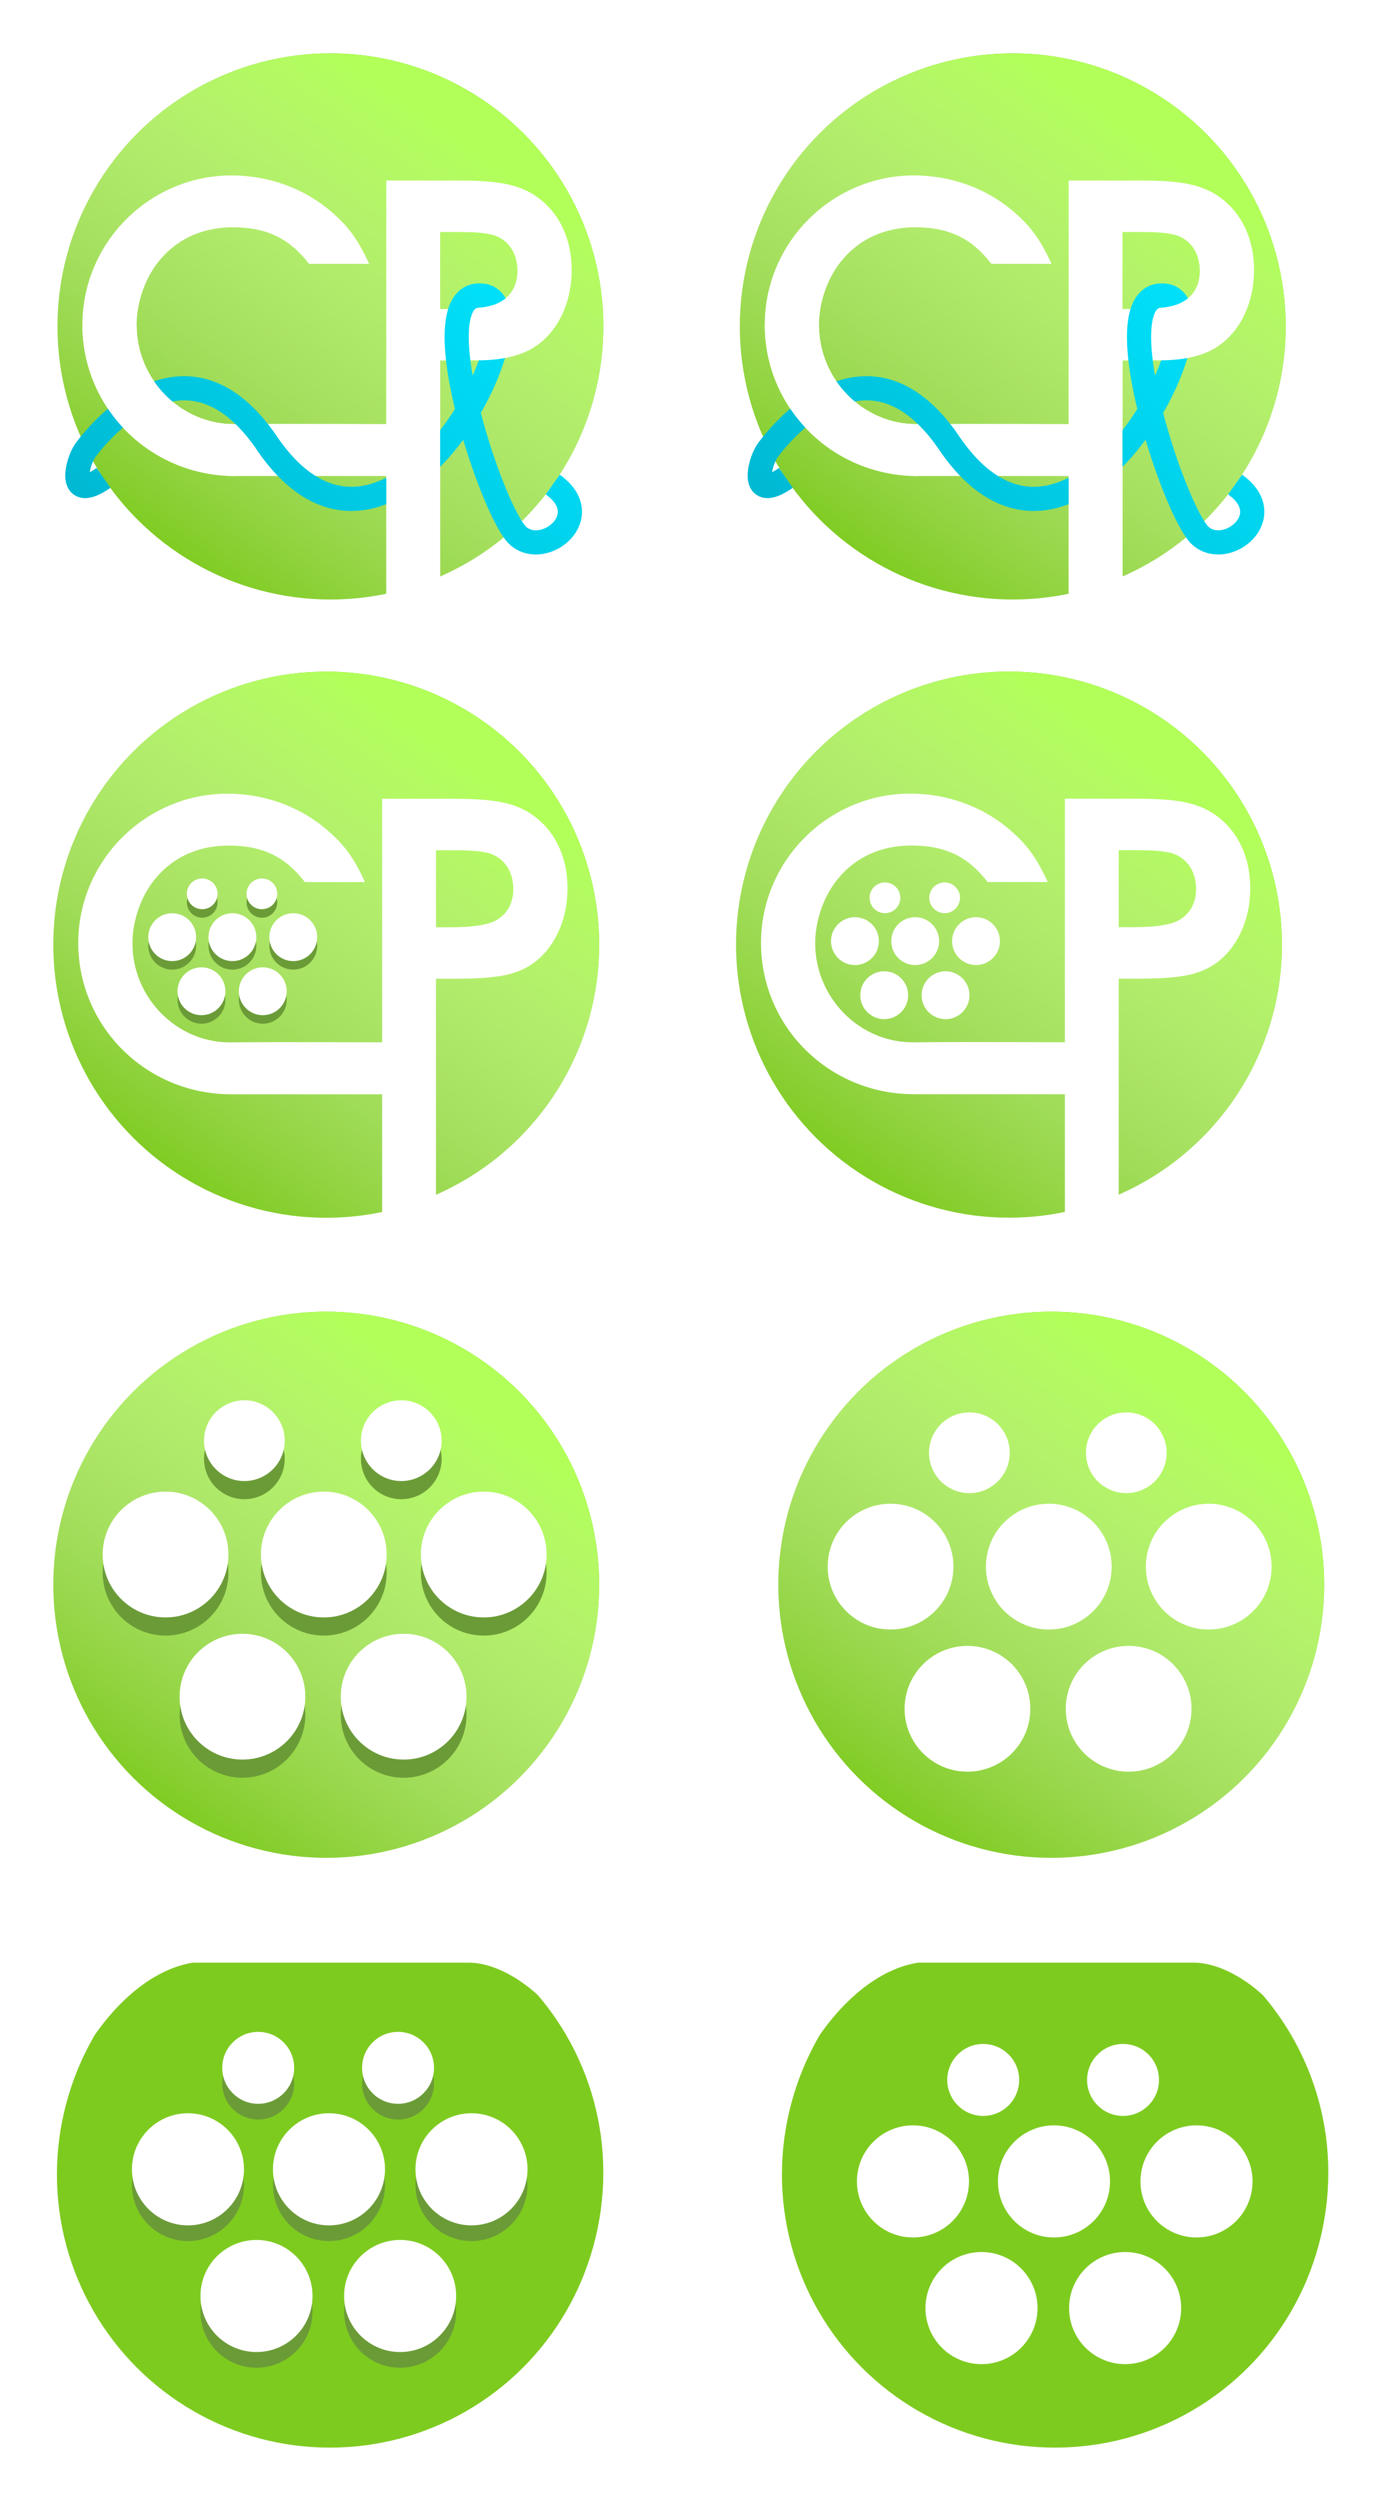 <?xml version="1.0" encoding="UTF-8" standalone="no"?>
<!-- Created with Inkscape (http://www.inkscape.org/) -->

<svg
   xmlns:dc="http://purl.org/dc/elements/1.1/"
   xmlns:cc="http://creativecommons.org/ns#"
   xmlns:rdf="http://www.w3.org/1999/02/22-rdf-syntax-ns#"
   xmlns:svg="http://www.w3.org/2000/svg"
   xmlns="http://www.w3.org/2000/svg"
   xmlns:xlink="http://www.w3.org/1999/xlink"
   xmlns:sodipodi="http://sodipodi.sourceforge.net/DTD/sodipodi-0.dtd"
   xmlns:inkscape="http://www.inkscape.org/namespaces/inkscape"
   width="648.106"
   height="1171.755"
   viewBox="0 0 171.478 310.027"
   version="1.1"
   id="svg8"
   sodipodi:docname="tblogos.svg"
   inkscape:version="0.92.1 r15371"
   inkscape:export-filename="/home/adam/th.png"
   inkscape:export-xdpi="72"
   inkscape:export-ydpi="72">
  <defs
     id="defs2">
    <linearGradient
       inkscape:collect="always"
       id="linearGradient4527">
      <stop
         style="stop-color:#00e5ff;stop-opacity:1;"
         offset="0"
         id="stop4523" />
      <stop
         style="stop-color:#00b2cc;stop-opacity:1"
         offset="1"
         id="stop4525" />
    </linearGradient>
    <linearGradient
       inkscape:collect="always"
       id="linearGradient4505">
      <stop
         style="stop-color:#b2ff59;stop-opacity:1"
         offset="0"
         id="stop4501" />
      <stop
         style="stop-color:#ffffff;stop-opacity:0"
         offset="1"
         id="stop4503" />
    </linearGradient>
    <linearGradient
       inkscape:collect="always"
       xlink:href="#linearGradient4505"
       id="linearGradient4507"
       x1="42.827"
       y1="238.67"
       x2="24.151"
       y2="290.673"
       gradientUnits="userSpaceOnUse"
       gradientTransform="matrix(1.149,0,0,1.149,143.686,-77.526)" />
    <linearGradient
       inkscape:collect="always"
       xlink:href="#linearGradient4527"
       id="linearGradient4529"
       x1="55.5"
       y1="249.42"
       x2="8.512"
       y2="302.337"
       gradientUnits="userSpaceOnUse" />
    <filter
       style="color-interpolation-filters:sRGB"
       inkscape:label="Drop Shadow"
       id="filter5158">
      <feFlood
         flood-opacity="0.498"
         flood-color="rgb(0,0,255)"
         result="flood"
         id="feFlood5148" />
      <feComposite
         in="flood"
         in2="SourceGraphic"
         operator="out"
         result="composite1"
         id="feComposite5150" />
      <feGaussianBlur
         in="composite1"
         stdDeviation="0.4"
         result="blur"
         id="feGaussianBlur5152" />
      <feOffset
         dx="0"
         dy="1.38778e-16"
         result="offset"
         id="feOffset5154" />
      <feComposite
         in="offset"
         in2="SourceGraphic"
         operator="atop"
         result="composite2"
         id="feComposite5156" />
    </filter>
    <linearGradient
       inkscape:collect="always"
       xlink:href="#linearGradient4505"
       id="linearGradient4507-2"
       x1="42.827"
       y1="238.67"
       x2="24.151"
       y2="290.673"
       gradientUnits="userSpaceOnUse"
       gradientTransform="matrix(1.149,2.3583085e-8,-2.3583085e-8,1.149,81.249,18.581)" />
    <filter
       style="color-interpolation-filters:sRGB"
       inkscape:label="Drop Shadow"
       id="filter5158-5">
      <feFlood
         flood-opacity="0.498"
         flood-color="rgb(0,0,255)"
         result="flood"
         id="feFlood5148-0" />
      <feComposite
         in="flood"
         in2="SourceGraphic"
         operator="out"
         result="composite1"
         id="feComposite5150-4" />
      <feGaussianBlur
         in="composite1"
         stdDeviation="0.4"
         result="blur"
         id="feGaussianBlur5152-8" />
      <feOffset
         dx="0"
         dy="1.38778e-16"
         result="offset"
         id="feOffset5154-7" />
      <feComposite
         in="offset"
         in2="SourceGraphic"
         operator="atop"
         result="composite2"
         id="feComposite5156-1" />
    </filter>
    <linearGradient
       inkscape:collect="always"
       xlink:href="#linearGradient4505"
       id="linearGradient5386"
       gradientUnits="userSpaceOnUse"
       gradientTransform="matrix(1.149,2.3583085e-8,-2.3583085e-8,1.149,163.076,-3.354)"
       x1="42.827"
       y1="238.67"
       x2="24.151"
       y2="290.673" />
    <filter
       style="color-interpolation-filters:sRGB"
       inkscape:label="Drop Shadow"
       id="filter6439">
      <feFlood
         flood-opacity="0.294"
         flood-color="rgb(0,0,0)"
         result="flood"
         id="feFlood6429" />
      <feComposite
         in="flood"
         in2="SourceGraphic"
         operator="in"
         result="composite1"
         id="feComposite6431" />
      <feGaussianBlur
         in="composite1"
         stdDeviation="0.4"
         result="blur"
         id="feGaussianBlur6433" />
      <feOffset
         dx="0"
         dy="0.5"
         result="offset"
         id="feOffset6435" />
      <feComposite
         in="SourceGraphic"
         in2="offset"
         operator="over"
         result="composite2"
         id="feComposite6437" />
    </filter>
    <linearGradient
       inkscape:collect="always"
       xlink:href="#linearGradient4505"
       id="linearGradient6483"
       gradientUnits="userSpaceOnUse"
       gradientTransform="matrix(1.149,2.3583085e-8,-2.3583085e-8,1.149,101.793,95.251)"
       x1="42.827"
       y1="238.67"
       x2="24.151"
       y2="290.673" />
    <clipPath
       clipPathUnits="userSpaceOnUse"
       id="clipPath6502">
      <path
         style="fill:none;stroke:#000000;stroke-width:0.265px;stroke-linecap:butt;stroke-linejoin:miter;stroke-opacity:1"
         d="m 127.37,534.116 c 0,0 5.789,-10.594 14.952,-12.112 h 38.33 c 4.636,0 10.316,4.137 12.881,8.483 l 9.53,5.184 2.618,58.123 -85.142,-0.105 -1.99,-58.228 z"
         id="path6504"
         inkscape:connector-curvature="0"
         sodipodi:nodetypes="cczcccccc" />
    </clipPath>
    <linearGradient
       inkscape:collect="always"
       xlink:href="#linearGradient4505"
       id="linearGradient6521"
       gradientUnits="userSpaceOnUse"
       gradientTransform="matrix(1.149,2.3583085e-8,-2.3583085e-8,1.149,144.326,251.99)"
       x1="42.827"
       y1="238.67"
       x2="24.151"
       y2="290.673" />
    <clipPath
       clipPathUnits="userSpaceOnUse"
       id="clipPath6525">
      <circle
         transform="matrix(0.863,-0.231,0.231,0.863,-83.468,114.8)"
         clip-path="url(#clipPath6502)"
         r="37.915"
         cy="551.148"
         cx="161.44"
         id="circle6527"
         style="opacity:1;fill:#7ecb20;fill-opacity:1;stroke:none;stroke-width:3;stroke-linecap:round;stroke-linejoin:miter;stroke-miterlimit:4;stroke-dasharray:none;stroke-dashoffset:2.268;stroke-opacity:1" />
    </clipPath>
    <linearGradient
       inkscape:collect="always"
       xlink:href="#linearGradient4505"
       id="linearGradient6658"
       gradientUnits="userSpaceOnUse"
       gradientTransform="matrix(1.149,2.3583085e-8,-2.3583085e-8,1.149,144.326,251.99)"
       x1="42.827"
       y1="238.67"
       x2="24.151"
       y2="290.673" />
    <linearGradient
       inkscape:collect="always"
       xlink:href="#linearGradient4505"
       id="linearGradient6660"
       gradientUnits="userSpaceOnUse"
       gradientTransform="matrix(1.149,2.3583085e-8,-2.3583085e-8,1.149,188.686,71.969)"
       x1="42.827"
       y1="238.67"
       x2="24.151"
       y2="290.673" />
    <filter
       style="color-interpolation-filters:sRGB"
       inkscape:label="Drop Shadow"
       id="filter6786">
      <feFlood
         flood-opacity="0.294"
         flood-color="rgb(0,0,0)"
         result="flood"
         id="feFlood6776" />
      <feComposite
         in="flood"
         in2="SourceGraphic"
         operator="in"
         result="composite1"
         id="feComposite6778" />
      <feGaussianBlur
         in="composite1"
         stdDeviation="1.5"
         result="blur"
         id="feGaussianBlur6780" />
      <feOffset
         dx="0"
         dy="1.5"
         result="offset"
         id="feOffset6782" />
      <feComposite
         in="SourceGraphic"
         in2="offset"
         operator="over"
         result="composite2"
         id="feComposite6784" />
    </filter>
    <filter
       style="color-interpolation-filters:sRGB"
       inkscape:label="Drop Shadow"
       id="filter6798">
      <feFlood
         flood-opacity="0.294"
         flood-color="rgb(0,0,0)"
         result="flood"
         id="feFlood6788" />
      <feComposite
         in="flood"
         in2="SourceGraphic"
         operator="in"
         result="composite1"
         id="feComposite6790" />
      <feGaussianBlur
         in="composite1"
         stdDeviation="1.5"
         result="blur"
         id="feGaussianBlur6792" />
      <feOffset
         dx="0"
         dy="1.5"
         result="offset"
         id="feOffset6794" />
      <feComposite
         in="SourceGraphic"
         in2="offset"
         operator="over"
         result="composite2"
         id="feComposite6796" />
    </filter>
    <linearGradient
       inkscape:collect="always"
       xlink:href="#linearGradient4527"
       id="linearGradient6800"
       gradientUnits="userSpaceOnUse"
       x1="55.5"
       y1="249.42"
       x2="8.512"
       y2="302.337"
       gradientTransform="translate(84.667)" />
    <linearGradient
       inkscape:collect="always"
       xlink:href="#linearGradient4505"
       id="linearGradient6818"
       gradientUnits="userSpaceOnUse"
       gradientTransform="matrix(1.149,0,0,1.149,61.904,-55.613)"
       x1="42.827"
       y1="238.67"
       x2="24.151"
       y2="290.673" />
    <linearGradient
       inkscape:collect="always"
       xlink:href="#linearGradient4527"
       id="linearGradient6820"
       gradientUnits="userSpaceOnUse"
       x1="55.5"
       y1="249.42"
       x2="8.512"
       y2="302.337"
       gradientTransform="translate(-5.8907124e-6)" />
  </defs>
  <sodipodi:namedview
     id="base"
     pagecolor="#ffffff"
     bordercolor="#666666"
     borderopacity="1.0"
     inkscape:pageopacity="0.0"
     inkscape:pageshadow="2"
     inkscape:zoom="0.6316094"
     inkscape:cx="478.6621"
     inkscape:cy="662.0754"
     inkscape:document-units="mm"
     inkscape:current-layer="layer1"
     showgrid="false"
     units="px"
     inkscape:window-width="1886"
     inkscape:window-height="2090"
     inkscape:window-x="1953"
     inkscape:window-y="34"
     inkscape:window-maximized="0"
     fit-margin-top="25"
     fit-margin-left="25"
     fit-margin-right="25"
     fit-margin-bottom="25" />
  <g
     inkscape:label="Layer 1"
     inkscape:groupmode="layer"
     id="layer1"
     transform="translate(7.132,-222.652)">
    <circle
       style="opacity:1;fill:#7ecb20;fill-opacity:1;stroke:none;stroke-width:3;stroke-linecap:round;stroke-linejoin:miter;stroke-miterlimit:4;stroke-dasharray:none;stroke-dashoffset:2.268;stroke-opacity:1"
       id="path6496"
       cx="161.44"
       cy="551.148"
       r="37.915"
       clip-path="url(#clipPath6502)"
       transform="matrix(0.893,0,0,0.893,-110.296,-0.104)" />
    <circle
       style="opacity:1;fill:url(#linearGradient6521);fill-opacity:1;stroke:none;stroke-width:0.199;stroke-linecap:round;stroke-linejoin:miter;stroke-miterlimit:4;stroke-dasharray:none;stroke-dashoffset:2.268;stroke-opacity:1"
       id="circle6519"
       cx="183.238"
       cy="553.004"
       r="33.867"
       transform="rotate(15,339.508,-44.542)"
       clip-path="url(#clipPath6525)" />
    <circle
       r="33.867"
       cy="263.133"
       cx="118.533"
       id="circle4487"
       style="opacity:1;fill:#7ecb20;fill-opacity:1;stroke:none;stroke-width:0.199;stroke-linecap:round;stroke-linejoin:miter;stroke-miterlimit:4;stroke-dasharray:none;stroke-dashoffset:2.268;stroke-opacity:1" />
    <circle
       style="opacity:1;fill:url(#linearGradient4507);fill-opacity:1;stroke:none;stroke-width:0.199;stroke-linecap:round;stroke-linejoin:miter;stroke-miterlimit:4;stroke-dasharray:none;stroke-dashoffset:2.268;stroke-opacity:1"
       id="path4485"
       cx="182.598"
       cy="223.489"
       r="33.867"
       transform="rotate(15)" />
    <path
       inkscape:connector-curvature="0"
       id="path4498"
       style="font-style:normal;font-variant:normal;font-weight:600;font-stretch:normal;font-size:48.726px;line-height:1.25;font-family:'URW Gothic L';-inkscape-font-specification:'URW Gothic L, Semi-Bold';font-variant-ligatures:normal;font-variant-caps:normal;font-variant-numeric:normal;font-feature-settings:normal;text-align:start;letter-spacing:0px;word-spacing:0px;writing-mode:lr-tb;text-anchor:start;fill:#ffffff;fill-opacity:1;stroke:none;stroke-width:1.218"
       d="m 125.468,296.925 h 6.676 v -29.567 h 2.144 c 5.116,0 7.455,-0.39 9.453,-1.608 2.924,-1.803 4.726,-5.457 4.726,-9.599 0,-4.142 -1.754,-7.553 -4.873,-9.453 -2.047,-1.218 -4.434,-1.657 -9.209,-1.657 h -8.917 z m 6.676,-35.95 v -9.55 h 2.241 c 2.193,0 3.167,0.097 4.239,0.341 1.949,0.536 3.118,2.241 3.118,4.483 0,1.754 -0.78,3.118 -2.193,3.898 -1.023,0.536 -2.875,0.828 -5.457,0.828 z"
       sodipodi:nodetypes="cccscscsccccscscsc" />
    <path
       sodipodi:nodetypes="cscscccsscccc"
       inkscape:connector-curvature="0"
       id="path4496"
       style="font-style:normal;font-variant:normal;font-weight:600;font-stretch:normal;font-size:48.726px;line-height:1.25;font-family:'URW Gothic L';-inkscape-font-specification:'URW Gothic L, Semi-Bold';font-variant-ligatures:normal;font-variant-caps:normal;font-variant-numeric:normal;font-feature-settings:normal;text-align:start;letter-spacing:0px;word-spacing:0px;writing-mode:lr-tb;text-anchor:start;fill:#ffffff;fill-opacity:1;stroke:none;stroke-width:1.218"
       d="m 106.57,275.251 c -6.627,0 -12.084,-5.555 -12.084,-12.279 0,-2.924 1.121,-6.042 2.972,-8.186 2.193,-2.582 5.311,-3.947 8.966,-3.947 4.19,0 7.017,1.364 9.453,4.532 h 7.455 c -1.413,-3.118 -2.68,-4.824 -5.116,-6.822 -3.313,-2.68 -7.553,-4.142 -11.938,-4.142 -10.184,0 -18.516,8.332 -18.516,18.516 0,10.379 8.43,18.76 18.955,18.76 1.367,0 19.959,0 19.959,0 l 0.885,-6.432 c 0,0 -15.584,-0.072 -20.99,0 z" />
    <path
       style="fill:none;stroke:url(#linearGradient6800);stroke-width:3;stroke-linecap:butt;stroke-linejoin:miter;stroke-miterlimit:4;stroke-dasharray:none;stroke-opacity:1;filter:url(#filter5158)"
       d="m 146.12,282.744 c 5.474,3.896 -0.962,9.157 -4.237,6.413 -3.275,-2.744 -12.699,-31.24 -4.262,-29.814 7.979,1.94 -11.969,41.009 -27.234,17.878 -10.772,-15.214 -22.334,1.386 -22.334,1.386 -1.054,1.623 -2.1,6.388 2.333,3.309"
       id="path4558"
       inkscape:connector-curvature="0"
       sodipodi:nodetypes="ccczcc" />
    <path
       sodipodi:nodetypes="ccccc"
       d="m 125.468,296.925 h 6.676 v -29.606 l -6.676,-0.061 z"
       style="font-style:normal;font-variant:normal;font-weight:600;font-stretch:normal;font-size:48.726px;line-height:1.25;font-family:'URW Gothic L';-inkscape-font-specification:'URW Gothic L, Semi-Bold';font-variant-ligatures:normal;font-variant-caps:normal;font-variant-numeric:normal;font-feature-settings:normal;text-align:start;letter-spacing:0px;word-spacing:0px;writing-mode:lr-tb;text-anchor:start;fill:#ffffff;fill-opacity:1;stroke:none;stroke-width:0.921"
       id="path4505"
       inkscape:connector-curvature="0" />
    <path
       style="fill:#ffffff;stroke:none;stroke-width:0.265px;stroke-linecap:butt;stroke-linejoin:miter;stroke-opacity:1"
       d="m 137.044,260.812 -0.693,6.52 c 2.693,0.047 5.229,-0.298 7.39,-1.582 l -3.25,-6.297 c -1.062,0.978 -2.252,1.217 -3.446,1.359"
       id="path4509"
       inkscape:connector-curvature="0"
       sodipodi:nodetypes="ccccc" />
    <path
       d="m 106.57,275.251 c -6.627,0 -12.084,-5.555 -12.084,-12.279 -2.744,0 -2.221,0.089 -6.724,-0.049 0,10.379 8.43,18.76 18.955,18.76 0,-4.437 -0.116,-4.153 -0.146,-6.432 z"
       style="font-style:normal;font-variant:normal;font-weight:600;font-stretch:normal;font-size:48.726px;line-height:1.25;font-family:'URW Gothic L';-inkscape-font-specification:'URW Gothic L, Semi-Bold';font-variant-ligatures:normal;font-variant-caps:normal;font-variant-numeric:normal;font-feature-settings:normal;text-align:start;letter-spacing:0px;word-spacing:0px;writing-mode:lr-tb;text-anchor:start;fill:#ffffff;fill-opacity:1;stroke:none;stroke-width:1.218"
       id="path4521"
       inkscape:connector-curvature="0"
       sodipodi:nodetypes="cccccc" />
    <circle
       r="33.867"
       cy="339.806"
       cx="33.349"
       id="circle4487-7"
       style="opacity:1;fill:#7ecb20;fill-opacity:1;stroke:none;stroke-width:0.199;stroke-linecap:round;stroke-linejoin:miter;stroke-miterlimit:4;stroke-dasharray:none;stroke-dashoffset:2.268;stroke-opacity:1" />
    <circle
       style="opacity:1;fill:url(#linearGradient4507-2);fill-opacity:1;stroke:none;stroke-width:0.199;stroke-linecap:round;stroke-linejoin:miter;stroke-miterlimit:4;stroke-dasharray:none;stroke-dashoffset:2.268;stroke-opacity:1"
       id="path4485-2"
       cx="120.161"
       cy="319.596"
       r="33.867"
       transform="rotate(15)" />
    <circle
       r="2.968"
       cy="339.931"
       cx="14.234"
       id="circle5286"
       style="opacity:1;fill:#6b9b37;fill-opacity:1;stroke:none;stroke-width:1.475;stroke-linecap:round;stroke-linejoin:miter;stroke-miterlimit:4;stroke-dasharray:none;stroke-dashoffset:2.268;stroke-opacity:1" />
    <circle
       style="opacity:1;fill:#6b9b37;fill-opacity:1;stroke:none;stroke-width:1.475;stroke-linecap:round;stroke-linejoin:miter;stroke-miterlimit:4;stroke-dasharray:none;stroke-dashoffset:2.268;stroke-opacity:1"
       id="circle5288"
       cx="21.706"
       cy="339.931"
       r="2.968" />
    <path
       inkscape:connector-curvature="0"
       id="path4498-7"
       style="font-style:normal;font-variant:normal;font-weight:600;font-stretch:normal;font-size:48.726px;line-height:1.25;font-family:'URW Gothic L';-inkscape-font-specification:'URW Gothic L, Semi-Bold';font-variant-ligatures:normal;font-variant-caps:normal;font-variant-numeric:normal;font-feature-settings:normal;text-align:start;letter-spacing:0px;word-spacing:0px;writing-mode:lr-tb;text-anchor:start;fill:#ffffff;fill-opacity:1;stroke:none;stroke-width:1.218"
       d="m 40.285,373.597 h 6.676 v -29.567 h 2.144 c 5.116,0 7.455,-0.39 9.453,-1.608 2.924,-1.803 4.726,-5.457 4.726,-9.599 0,-4.142 -1.754,-7.553 -4.873,-9.453 -2.047,-1.218 -4.434,-1.657 -9.209,-1.657 h -8.917 z m 6.676,-35.95 v -9.55 h 2.241 c 2.193,0 3.167,0.097 4.239,0.341 1.949,0.536 3.118,2.241 3.118,4.483 0,1.754 -0.78,3.118 -2.193,3.898 -1.023,0.536 -2.875,0.828 -5.457,0.828 z"
       sodipodi:nodetypes="cccscscsccccscscsc" />
    <path
       sodipodi:nodetypes="cscscccsscccc"
       inkscape:connector-curvature="0"
       id="path4496-2"
       style="font-style:normal;font-variant:normal;font-weight:600;font-stretch:normal;font-size:48.726px;line-height:1.25;font-family:'URW Gothic L';-inkscape-font-specification:'URW Gothic L, Semi-Bold';font-variant-ligatures:normal;font-variant-caps:normal;font-variant-numeric:normal;font-feature-settings:normal;text-align:start;letter-spacing:0px;word-spacing:0px;writing-mode:lr-tb;text-anchor:start;fill:#ffffff;fill-opacity:1;stroke:none;stroke-width:1.218"
       d="m 21.386,351.923 c -6.627,0 -12.084,-5.555 -12.084,-12.279 0,-2.924 1.121,-6.042 2.972,-8.186 2.193,-2.582 5.311,-3.947 8.966,-3.947 4.19,0 7.017,1.364 9.453,4.532 h 7.455 c -1.413,-3.118 -2.68,-4.824 -5.116,-6.822 -3.313,-2.68 -7.553,-4.142 -11.938,-4.142 -10.184,0 -18.516,8.332 -18.516,18.516 0,10.379 8.43,18.76 18.955,18.76 h 19.959 l 0.885,-6.432 c 0,0 -15.584,-0.072 -20.99,0 z" />
    <circle
       r="2.968"
       cy="339.931"
       cx="29.256"
       id="circle5290"
       style="opacity:1;fill:#6b9b37;fill-opacity:1;stroke:none;stroke-width:1.475;stroke-linecap:round;stroke-linejoin:miter;stroke-miterlimit:4;stroke-dasharray:none;stroke-dashoffset:2.268;stroke-opacity:1" />
    <circle
       style="opacity:1;fill:#6b9b37;fill-opacity:1;stroke:none;stroke-width:1.475;stroke-linecap:round;stroke-linejoin:miter;stroke-miterlimit:4;stroke-dasharray:none;stroke-dashoffset:2.268;stroke-opacity:1"
       id="circle5292"
       cx="25.475"
       cy="346.639"
       r="2.968" />
    <circle
       style="opacity:1;fill:#ffffff;fill-opacity:1;stroke:none;stroke-width:1.475;stroke-linecap:round;stroke-linejoin:miter;stroke-miterlimit:4;stroke-dasharray:none;stroke-dashoffset:2.268;stroke-opacity:1"
       id="path5256"
       cx="14.234"
       cy="338.873"
       r="2.968" />
    <circle
       r="2.968"
       cy="346.639"
       cx="17.865"
       id="circle5294"
       style="opacity:1;fill:#6b9b37;fill-opacity:1;stroke:none;stroke-width:1.475;stroke-linecap:round;stroke-linejoin:miter;stroke-miterlimit:4;stroke-dasharray:none;stroke-dashoffset:2.268;stroke-opacity:1" />
    <circle
       r="2.968"
       cy="338.873"
       cx="21.706"
       id="circle5258"
       style="opacity:1;fill:#ffffff;fill-opacity:1;stroke:none;stroke-width:1.475;stroke-linecap:round;stroke-linejoin:miter;stroke-miterlimit:4;stroke-dasharray:none;stroke-dashoffset:2.268;stroke-opacity:1" />
    <circle
       r="1.905"
       cy="334.558"
       cx="17.956"
       id="circle5296"
       style="opacity:1;fill:#6b9b37;fill-opacity:1;stroke:none;stroke-width:0.947;stroke-linecap:round;stroke-linejoin:miter;stroke-miterlimit:4;stroke-dasharray:none;stroke-dashoffset:2.268;stroke-opacity:1" />
    <circle
       style="opacity:1;fill:#ffffff;fill-opacity:1;stroke:none;stroke-width:1.475;stroke-linecap:round;stroke-linejoin:miter;stroke-miterlimit:4;stroke-dasharray:none;stroke-dashoffset:2.268;stroke-opacity:1"
       id="circle5260"
       cx="29.256"
       cy="338.873"
       r="2.968" />
    <circle
       style="opacity:1;fill:#6b9b37;fill-opacity:1;stroke:none;stroke-width:0.947;stroke-linecap:round;stroke-linejoin:miter;stroke-miterlimit:4;stroke-dasharray:none;stroke-dashoffset:2.268;stroke-opacity:1"
       id="circle5298"
       cx="25.364"
       cy="334.558"
       r="1.905" />
    <circle
       r="2.968"
       cy="345.581"
       cx="25.475"
       id="circle5262"
       style="opacity:1;fill:#ffffff;fill-opacity:1;stroke:none;stroke-width:1.475;stroke-linecap:round;stroke-linejoin:miter;stroke-miterlimit:4;stroke-dasharray:none;stroke-dashoffset:2.268;stroke-opacity:1" />
    <circle
       style="opacity:1;fill:#ffffff;fill-opacity:1;stroke:none;stroke-width:1.475;stroke-linecap:round;stroke-linejoin:miter;stroke-miterlimit:4;stroke-dasharray:none;stroke-dashoffset:2.268;stroke-opacity:1"
       id="circle5264"
       cx="17.865"
       cy="345.581"
       r="2.968" />
    <circle
       style="opacity:1;fill:#ffffff;fill-opacity:1;stroke:none;stroke-width:0.947;stroke-linecap:round;stroke-linejoin:miter;stroke-miterlimit:4;stroke-dasharray:none;stroke-dashoffset:2.268;stroke-opacity:1"
       id="circle5268"
       cx="17.956"
       cy="333.5"
       r="1.905" />
    <circle
       r="1.905"
       cy="333.5"
       cx="25.364"
       id="circle5270"
       style="opacity:1;fill:#ffffff;fill-opacity:1;stroke:none;stroke-width:0.947;stroke-linecap:round;stroke-linejoin:miter;stroke-miterlimit:4;stroke-dasharray:none;stroke-dashoffset:2.268;stroke-opacity:1" />
    <circle
       style="opacity:1;fill:#7ecb20;fill-opacity:1;stroke:none;stroke-width:0.199;stroke-linecap:round;stroke-linejoin:miter;stroke-miterlimit:4;stroke-dasharray:none;stroke-dashoffset:2.268;stroke-opacity:1"
       id="circle5344"
       cx="118.065"
       cy="339.796"
       r="33.867" />
    <circle
       transform="rotate(15)"
       r="33.867"
       cy="297.661"
       cx="201.988"
       id="circle5346"
       style="opacity:1;fill:url(#linearGradient5386);fill-opacity:1;stroke:none;stroke-width:0.199;stroke-linecap:round;stroke-linejoin:miter;stroke-miterlimit:4;stroke-dasharray:none;stroke-dashoffset:2.268;stroke-opacity:1" />
    <path
       sodipodi:nodetypes="cccscscsccccscscsc"
       d="m 125,373.588 h 6.676 v -29.567 h 2.144 c 5.116,0 7.455,-0.39 9.453,-1.608 2.924,-1.803 4.726,-5.457 4.726,-9.599 0,-4.142 -1.754,-7.553 -4.873,-9.453 -2.047,-1.218 -4.434,-1.657 -9.209,-1.657 h -8.917 z m 6.676,-35.95 v -9.55 h 2.241 c 2.193,0 3.167,0.097 4.239,0.341 1.949,0.536 3.118,2.241 3.118,4.483 0,1.754 -0.78,3.118 -2.193,3.898 -1.023,0.536 -2.875,0.828 -5.457,0.828 z"
       style="font-style:normal;font-variant:normal;font-weight:600;font-stretch:normal;font-size:48.726px;line-height:1.25;font-family:'URW Gothic L';-inkscape-font-specification:'URW Gothic L, Semi-Bold';font-variant-ligatures:normal;font-variant-caps:normal;font-variant-numeric:normal;font-feature-settings:normal;text-align:start;letter-spacing:0px;word-spacing:0px;writing-mode:lr-tb;text-anchor:start;fill:#ffffff;fill-opacity:1;stroke:none;stroke-width:1.218"
       id="path5352"
       inkscape:connector-curvature="0" />
    <path
       d="m 106.102,351.914 c -6.627,0 -12.084,-5.555 -12.084,-12.279 0,-2.924 1.121,-6.042 2.972,-8.186 2.193,-2.582 5.311,-3.947 8.966,-3.947 4.19,0 7.017,1.364 9.453,4.532 h 7.455 c -1.413,-3.118 -2.68,-4.824 -5.116,-6.822 -3.313,-2.68 -7.553,-4.142 -11.938,-4.142 -10.184,0 -18.516,8.332 -18.516,18.516 0,10.379 8.43,18.76 18.955,18.76 h 19.959 l 0.885,-6.432 c 0,0 -15.584,-0.072 -20.99,0 z"
       style="font-style:normal;font-variant:normal;font-weight:600;font-stretch:normal;font-size:48.726px;line-height:1.25;font-family:'URW Gothic L';-inkscape-font-specification:'URW Gothic L, Semi-Bold';font-variant-ligatures:normal;font-variant-caps:normal;font-variant-numeric:normal;font-feature-settings:normal;text-align:start;letter-spacing:0px;word-spacing:0px;writing-mode:lr-tb;text-anchor:start;fill:#ffffff;fill-opacity:1;stroke:none;stroke-width:1.218"
       id="path5354"
       inkscape:connector-curvature="0"
       sodipodi:nodetypes="cscscccsscccc" />
    <g
       id="g6403"
       style="filter:url(#filter6439)"
       transform="translate(84.716,-84.676)">
      <circle
         style="opacity:1;fill:#ffffff;fill-opacity:1;stroke:none;stroke-width:1.475;stroke-linecap:round;stroke-linejoin:miter;stroke-miterlimit:4;stroke-dasharray:none;stroke-dashoffset:2.268;stroke-opacity:1"
         id="circle5366"
         cx="14.234"
         cy="423.54"
         r="2.968" />
      <circle
         r="2.968"
         cy="423.54"
         cx="21.706"
         id="circle5370"
         style="opacity:1;fill:#ffffff;fill-opacity:1;stroke:none;stroke-width:1.475;stroke-linecap:round;stroke-linejoin:miter;stroke-miterlimit:4;stroke-dasharray:none;stroke-dashoffset:2.268;stroke-opacity:1" />
      <circle
         style="opacity:1;fill:#ffffff;fill-opacity:1;stroke:none;stroke-width:1.475;stroke-linecap:round;stroke-linejoin:miter;stroke-miterlimit:4;stroke-dasharray:none;stroke-dashoffset:2.268;stroke-opacity:1"
         id="circle5374"
         cx="29.256"
         cy="423.54"
         r="2.968" />
      <circle
         r="2.968"
         cy="430.248"
         cx="25.475"
         id="circle5378"
         style="opacity:1;fill:#ffffff;fill-opacity:1;stroke:none;stroke-width:1.475;stroke-linecap:round;stroke-linejoin:miter;stroke-miterlimit:4;stroke-dasharray:none;stroke-dashoffset:2.268;stroke-opacity:1" />
      <circle
         style="opacity:1;fill:#ffffff;fill-opacity:1;stroke:none;stroke-width:1.475;stroke-linecap:round;stroke-linejoin:miter;stroke-miterlimit:4;stroke-dasharray:none;stroke-dashoffset:2.268;stroke-opacity:1"
         id="circle5380"
         cx="17.865"
         cy="430.248"
         r="2.968" />
      <circle
         style="opacity:1;fill:#ffffff;fill-opacity:1;stroke:none;stroke-width:0.947;stroke-linecap:round;stroke-linejoin:miter;stroke-miterlimit:4;stroke-dasharray:none;stroke-dashoffset:2.268;stroke-opacity:1"
         id="circle5382"
         cx="17.956"
         cy="418.167"
         r="1.905" />
      <circle
         r="1.905"
         cy="418.167"
         cx="25.364"
         id="circle5384"
         style="opacity:1;fill:#ffffff;fill-opacity:1;stroke:none;stroke-width:0.947;stroke-linecap:round;stroke-linejoin:miter;stroke-miterlimit:4;stroke-dasharray:none;stroke-dashoffset:2.268;stroke-opacity:1" />
    </g>
    <circle
       style="opacity:1;fill:#7ecb20;fill-opacity:1;stroke:none;stroke-width:0.199;stroke-linecap:round;stroke-linejoin:miter;stroke-miterlimit:4;stroke-dasharray:none;stroke-dashoffset:2.268;stroke-opacity:1"
       id="circle6441"
       cx="33.349"
       cy="419.181"
       r="33.867" />
    <circle
       transform="rotate(15)"
       r="33.867"
       cy="396.266"
       cx="140.705"
       id="circle6443"
       style="opacity:1;fill:url(#linearGradient6483);fill-opacity:1;stroke:none;stroke-width:0.199;stroke-linecap:round;stroke-linejoin:miter;stroke-miterlimit:4;stroke-dasharray:none;stroke-dashoffset:2.268;stroke-opacity:1" />
    <circle
       style="opacity:1;fill:#6b9b37;fill-opacity:1;stroke:none;stroke-width:3.877;stroke-linecap:round;stroke-linejoin:miter;stroke-miterlimit:4;stroke-dasharray:none;stroke-dashoffset:2.268;stroke-opacity:1"
       id="circle6445"
       cx="13.41"
       cy="417.686"
       r="7.8" />
    <circle
       r="7.8"
       cy="417.686"
       cx="33.045"
       id="circle6447"
       style="opacity:1;fill:#6b9b37;fill-opacity:1;stroke:none;stroke-width:3.877;stroke-linecap:round;stroke-linejoin:miter;stroke-miterlimit:4;stroke-dasharray:none;stroke-dashoffset:2.268;stroke-opacity:1" />
    <circle
       style="opacity:1;fill:#6b9b37;fill-opacity:1;stroke:none;stroke-width:3.877;stroke-linecap:round;stroke-linejoin:miter;stroke-miterlimit:4;stroke-dasharray:none;stroke-dashoffset:2.268;stroke-opacity:1"
       id="circle6453"
       cx="52.889"
       cy="417.686"
       r="7.8" />
    <circle
       r="7.8"
       cy="435.315"
       cx="42.952"
       id="circle6461"
       style="opacity:1;fill:#6b9b37;fill-opacity:1;stroke:none;stroke-width:3.877;stroke-linecap:round;stroke-linejoin:miter;stroke-miterlimit:4;stroke-dasharray:none;stroke-dashoffset:2.268;stroke-opacity:1" />
    <circle
       r="7.8"
       cy="415.434"
       cx="13.41"
       id="circle6463"
       style="opacity:1;fill:#ffffff;fill-opacity:1;stroke:none;stroke-width:3.877;stroke-linecap:round;stroke-linejoin:miter;stroke-miterlimit:4;stroke-dasharray:none;stroke-dashoffset:2.268;stroke-opacity:1" />
    <circle
       style="opacity:1;fill:#6b9b37;fill-opacity:1;stroke:none;stroke-width:3.877;stroke-linecap:round;stroke-linejoin:miter;stroke-miterlimit:4;stroke-dasharray:none;stroke-dashoffset:2.268;stroke-opacity:1"
       id="circle6465"
       cx="22.952"
       cy="435.315"
       r="7.8" />
    <circle
       style="opacity:1;fill:#ffffff;fill-opacity:1;stroke:none;stroke-width:3.877;stroke-linecap:round;stroke-linejoin:miter;stroke-miterlimit:4;stroke-dasharray:none;stroke-dashoffset:2.268;stroke-opacity:1"
       id="circle6467"
       cx="33.045"
       cy="415.434"
       r="7.8" />
    <circle
       style="opacity:1;fill:#6b9b37;fill-opacity:1;stroke:none;stroke-width:2.488;stroke-linecap:round;stroke-linejoin:miter;stroke-miterlimit:4;stroke-dasharray:none;stroke-dashoffset:2.268;stroke-opacity:1"
       id="circle6469"
       cx="23.19"
       cy="403.566"
       r="5.006" />
    <circle
       r="7.8"
       cy="415.434"
       cx="52.889"
       id="circle6471"
       style="opacity:1;fill:#ffffff;fill-opacity:1;stroke:none;stroke-width:3.877;stroke-linecap:round;stroke-linejoin:miter;stroke-miterlimit:4;stroke-dasharray:none;stroke-dashoffset:2.268;stroke-opacity:1" />
    <circle
       r="5.006"
       cy="403.566"
       cx="42.661"
       id="circle6473"
       style="opacity:1;fill:#6b9b37;fill-opacity:1;stroke:none;stroke-width:2.488;stroke-linecap:round;stroke-linejoin:miter;stroke-miterlimit:4;stroke-dasharray:none;stroke-dashoffset:2.268;stroke-opacity:1" />
    <circle
       style="opacity:1;fill:#ffffff;fill-opacity:1;stroke:none;stroke-width:3.877;stroke-linecap:round;stroke-linejoin:miter;stroke-miterlimit:4;stroke-dasharray:none;stroke-dashoffset:2.268;stroke-opacity:1"
       id="circle6475"
       cx="42.952"
       cy="433.063"
       r="7.8" />
    <circle
       r="7.8"
       cy="433.063"
       cx="22.952"
       id="circle6477"
       style="opacity:1;fill:#ffffff;fill-opacity:1;stroke:none;stroke-width:3.877;stroke-linecap:round;stroke-linejoin:miter;stroke-miterlimit:4;stroke-dasharray:none;stroke-dashoffset:2.268;stroke-opacity:1" />
    <circle
       r="5.006"
       cy="401.314"
       cx="23.19"
       id="circle6479"
       style="opacity:1;fill:#ffffff;fill-opacity:1;stroke:none;stroke-width:2.488;stroke-linecap:round;stroke-linejoin:miter;stroke-miterlimit:4;stroke-dasharray:none;stroke-dashoffset:2.268;stroke-opacity:1" />
    <circle
       style="opacity:1;fill:#ffffff;fill-opacity:1;stroke:none;stroke-width:2.488;stroke-linecap:round;stroke-linejoin:miter;stroke-miterlimit:4;stroke-dasharray:none;stroke-dashoffset:2.268;stroke-opacity:1"
       id="circle6481"
       cx="42.661"
       cy="401.314"
       r="5.006" />
    <circle
       style="opacity:1;fill:#6b9b37;fill-opacity:1;stroke:none;stroke-width:3.455;stroke-linecap:round;stroke-linejoin:miter;stroke-miterlimit:4;stroke-dasharray:none;stroke-dashoffset:2.268;stroke-opacity:1"
       id="circle6445-6"
       cx="16.19"
       cy="493.624"
       r="6.951" />
    <circle
       r="6.951"
       cy="493.624"
       cx="33.688"
       id="circle6447-1"
       style="opacity:1;fill:#6b9b37;fill-opacity:1;stroke:none;stroke-width:3.455;stroke-linecap:round;stroke-linejoin:miter;stroke-miterlimit:4;stroke-dasharray:none;stroke-dashoffset:2.268;stroke-opacity:1" />
    <circle
       style="opacity:1;fill:#6b9b37;fill-opacity:1;stroke:none;stroke-width:3.455;stroke-linecap:round;stroke-linejoin:miter;stroke-miterlimit:4;stroke-dasharray:none;stroke-dashoffset:2.268;stroke-opacity:1"
       id="circle6453-5"
       cx="51.371"
       cy="493.624"
       r="6.951" />
    <circle
       r="6.951"
       cy="509.334"
       cx="42.516"
       id="circle6461-9"
       style="opacity:1;fill:#6b9b37;fill-opacity:1;stroke:none;stroke-width:3.455;stroke-linecap:round;stroke-linejoin:miter;stroke-miterlimit:4;stroke-dasharray:none;stroke-dashoffset:2.268;stroke-opacity:1" />
    <circle
       r="6.951"
       cy="491.675"
       cx="16.19"
       id="circle6463-4"
       style="opacity:1;fill:#ffffff;fill-opacity:1;stroke:none;stroke-width:3.455;stroke-linecap:round;stroke-linejoin:miter;stroke-miterlimit:4;stroke-dasharray:none;stroke-dashoffset:2.268;stroke-opacity:1" />
    <circle
       style="opacity:1;fill:#6b9b37;fill-opacity:1;stroke:none;stroke-width:3.455;stroke-linecap:round;stroke-linejoin:miter;stroke-miterlimit:4;stroke-dasharray:none;stroke-dashoffset:2.268;stroke-opacity:1"
       id="circle6465-9"
       cx="24.693"
       cy="509.334"
       r="6.951" />
    <circle
       style="opacity:1;fill:#ffffff;fill-opacity:1;stroke:none;stroke-width:3.455;stroke-linecap:round;stroke-linejoin:miter;stroke-miterlimit:4;stroke-dasharray:none;stroke-dashoffset:2.268;stroke-opacity:1"
       id="circle6467-0"
       cx="33.688"
       cy="491.675"
       r="6.951" />
    <circle
       style="opacity:1;fill:#6b9b37;fill-opacity:1;stroke:none;stroke-width:2.217;stroke-linecap:round;stroke-linejoin:miter;stroke-miterlimit:4;stroke-dasharray:none;stroke-dashoffset:2.268;stroke-opacity:1"
       id="circle6469-9"
       cx="24.906"
       cy="481.041"
       r="4.461" />
    <circle
       r="6.951"
       cy="491.675"
       cx="51.371"
       id="circle6471-1"
       style="opacity:1;fill:#ffffff;fill-opacity:1;stroke:none;stroke-width:3.455;stroke-linecap:round;stroke-linejoin:miter;stroke-miterlimit:4;stroke-dasharray:none;stroke-dashoffset:2.268;stroke-opacity:1" />
    <circle
       r="4.461"
       cy="481.041"
       cx="42.257"
       id="circle6473-7"
       style="opacity:1;fill:#6b9b37;fill-opacity:1;stroke:none;stroke-width:2.217;stroke-linecap:round;stroke-linejoin:miter;stroke-miterlimit:4;stroke-dasharray:none;stroke-dashoffset:2.268;stroke-opacity:1" />
    <circle
       style="opacity:1;fill:#ffffff;fill-opacity:1;stroke:none;stroke-width:3.455;stroke-linecap:round;stroke-linejoin:miter;stroke-miterlimit:4;stroke-dasharray:none;stroke-dashoffset:2.268;stroke-opacity:1"
       id="circle6475-7"
       cx="42.516"
       cy="507.385"
       r="6.951" />
    <circle
       r="6.951"
       cy="507.385"
       cx="24.693"
       id="circle6477-1"
       style="opacity:1;fill:#ffffff;fill-opacity:1;stroke:none;stroke-width:3.455;stroke-linecap:round;stroke-linejoin:miter;stroke-miterlimit:4;stroke-dasharray:none;stroke-dashoffset:2.268;stroke-opacity:1" />
    <circle
       r="4.461"
       cy="479.091"
       cx="24.906"
       id="circle6479-1"
       style="opacity:1;fill:#ffffff;fill-opacity:1;stroke:none;stroke-width:2.217;stroke-linecap:round;stroke-linejoin:miter;stroke-miterlimit:4;stroke-dasharray:none;stroke-dashoffset:2.268;stroke-opacity:1" />
    <circle
       style="opacity:1;fill:#ffffff;fill-opacity:1;stroke:none;stroke-width:2.217;stroke-linecap:round;stroke-linejoin:miter;stroke-miterlimit:4;stroke-dasharray:none;stroke-dashoffset:2.268;stroke-opacity:1"
       id="circle6481-5"
       cx="42.257"
       cy="479.091"
       r="4.461" />
    <circle
       transform="matrix(0.893,0,0,0.893,-20.338,-0.104)"
       clip-path="url(#clipPath6502)"
       r="37.915"
       cy="551.148"
       cx="161.44"
       id="circle6594"
       style="opacity:1;fill:#7ecb20;fill-opacity:1;stroke:none;stroke-width:3;stroke-linecap:round;stroke-linejoin:miter;stroke-miterlimit:4;stroke-dasharray:none;stroke-dashoffset:2.268;stroke-opacity:1" />
    <circle
       clip-path="url(#clipPath6525)"
       transform="rotate(15,384.487,297.108)"
       r="33.867"
       cy="553.004"
       cx="183.238"
       id="circle6596"
       style="opacity:1;fill:url(#linearGradient6658);fill-opacity:1;stroke:none;stroke-width:0.199;stroke-linecap:round;stroke-linejoin:miter;stroke-miterlimit:4;stroke-dasharray:none;stroke-dashoffset:2.268;stroke-opacity:1" />
    <circle
       r="33.867"
       cy="419.181"
       cx="123.308"
       id="circle6598"
       style="opacity:1;fill:#7ecb20;fill-opacity:1;stroke:none;stroke-width:0.199;stroke-linecap:round;stroke-linejoin:miter;stroke-miterlimit:4;stroke-dasharray:none;stroke-dashoffset:2.268;stroke-opacity:1" />
    <circle
       style="opacity:1;fill:url(#linearGradient6660);fill-opacity:1;stroke:none;stroke-width:0.199;stroke-linecap:round;stroke-linejoin:miter;stroke-miterlimit:4;stroke-dasharray:none;stroke-dashoffset:2.268;stroke-opacity:1"
       id="circle6600"
       cx="227.598"
       cy="372.983"
       r="33.867"
       transform="rotate(15)" />
    <g
       id="g6669"
       style="filter:url(#filter6786)">
      <circle
         r="7.8"
         cy="415.434"
         cx="103.368"
         id="circle6610"
         style="opacity:1;fill:#ffffff;fill-opacity:1;stroke:none;stroke-width:3.877;stroke-linecap:round;stroke-linejoin:miter;stroke-miterlimit:4;stroke-dasharray:none;stroke-dashoffset:2.268;stroke-opacity:1" />
      <circle
         style="opacity:1;fill:#ffffff;fill-opacity:1;stroke:none;stroke-width:3.877;stroke-linecap:round;stroke-linejoin:miter;stroke-miterlimit:4;stroke-dasharray:none;stroke-dashoffset:2.268;stroke-opacity:1"
         id="circle6614"
         cx="123.004"
         cy="415.434"
         r="7.8" />
      <circle
         r="7.8"
         cy="415.434"
         cx="142.847"
         id="circle6618"
         style="opacity:1;fill:#ffffff;fill-opacity:1;stroke:none;stroke-width:3.877;stroke-linecap:round;stroke-linejoin:miter;stroke-miterlimit:4;stroke-dasharray:none;stroke-dashoffset:2.268;stroke-opacity:1" />
      <circle
         style="opacity:1;fill:#ffffff;fill-opacity:1;stroke:none;stroke-width:3.877;stroke-linecap:round;stroke-linejoin:miter;stroke-miterlimit:4;stroke-dasharray:none;stroke-dashoffset:2.268;stroke-opacity:1"
         id="circle6622"
         cx="132.91"
         cy="433.063"
         r="7.8" />
      <circle
         r="7.8"
         cy="433.063"
         cx="112.911"
         id="circle6624"
         style="opacity:1;fill:#ffffff;fill-opacity:1;stroke:none;stroke-width:3.877;stroke-linecap:round;stroke-linejoin:miter;stroke-miterlimit:4;stroke-dasharray:none;stroke-dashoffset:2.268;stroke-opacity:1" />
      <circle
         r="5.006"
         cy="401.314"
         cx="113.149"
         id="circle6626"
         style="opacity:1;fill:#ffffff;fill-opacity:1;stroke:none;stroke-width:2.488;stroke-linecap:round;stroke-linejoin:miter;stroke-miterlimit:4;stroke-dasharray:none;stroke-dashoffset:2.268;stroke-opacity:1" />
      <circle
         style="opacity:1;fill:#ffffff;fill-opacity:1;stroke:none;stroke-width:2.488;stroke-linecap:round;stroke-linejoin:miter;stroke-miterlimit:4;stroke-dasharray:none;stroke-dashoffset:2.268;stroke-opacity:1"
         id="circle6628"
         cx="132.619"
         cy="401.314"
         r="5.006" />
    </g>
    <g
       id="g6678"
       style="filter:url(#filter6798)">
      <circle
         r="6.951"
         cy="491.675"
         cx="106.148"
         id="circle6638"
         style="opacity:1;fill:#ffffff;fill-opacity:1;stroke:none;stroke-width:3.455;stroke-linecap:round;stroke-linejoin:miter;stroke-miterlimit:4;stroke-dasharray:none;stroke-dashoffset:2.268;stroke-opacity:1" />
      <circle
         style="opacity:1;fill:#ffffff;fill-opacity:1;stroke:none;stroke-width:3.455;stroke-linecap:round;stroke-linejoin:miter;stroke-miterlimit:4;stroke-dasharray:none;stroke-dashoffset:2.268;stroke-opacity:1"
         id="circle6642"
         cx="123.646"
         cy="491.675"
         r="6.951" />
      <circle
         r="6.951"
         cy="491.675"
         cx="141.33"
         id="circle6646"
         style="opacity:1;fill:#ffffff;fill-opacity:1;stroke:none;stroke-width:3.455;stroke-linecap:round;stroke-linejoin:miter;stroke-miterlimit:4;stroke-dasharray:none;stroke-dashoffset:2.268;stroke-opacity:1" />
      <circle
         style="opacity:1;fill:#ffffff;fill-opacity:1;stroke:none;stroke-width:3.455;stroke-linecap:round;stroke-linejoin:miter;stroke-miterlimit:4;stroke-dasharray:none;stroke-dashoffset:2.268;stroke-opacity:1"
         id="circle6650"
         cx="132.474"
         cy="507.385"
         r="6.951" />
      <circle
         r="6.951"
         cy="507.385"
         cx="114.652"
         id="circle6652"
         style="opacity:1;fill:#ffffff;fill-opacity:1;stroke:none;stroke-width:3.455;stroke-linecap:round;stroke-linejoin:miter;stroke-miterlimit:4;stroke-dasharray:none;stroke-dashoffset:2.268;stroke-opacity:1" />
      <circle
         r="4.461"
         cy="479.091"
         cx="114.864"
         id="circle6654"
         style="opacity:1;fill:#ffffff;fill-opacity:1;stroke:none;stroke-width:2.217;stroke-linecap:round;stroke-linejoin:miter;stroke-miterlimit:4;stroke-dasharray:none;stroke-dashoffset:2.268;stroke-opacity:1" />
      <circle
         style="opacity:1;fill:#ffffff;fill-opacity:1;stroke:none;stroke-width:2.217;stroke-linecap:round;stroke-linejoin:miter;stroke-miterlimit:4;stroke-dasharray:none;stroke-dashoffset:2.268;stroke-opacity:1"
         id="circle6656"
         cx="132.215"
         cy="479.091"
         r="4.461" />
    </g>
    <circle
       style="opacity:1;fill:#7ecb20;fill-opacity:1;stroke:none;stroke-width:0.199;stroke-linecap:round;stroke-linejoin:miter;stroke-miterlimit:4;stroke-dasharray:none;stroke-dashoffset:2.268;stroke-opacity:1"
       id="circle6802"
       cx="33.867"
       cy="263.133"
       r="33.867" />
    <circle
       transform="rotate(15)"
       r="33.867"
       cy="245.402"
       cx="100.817"
       id="circle6804"
       style="opacity:1;fill:url(#linearGradient6818);fill-opacity:1;stroke:none;stroke-width:0.199;stroke-linecap:round;stroke-linejoin:miter;stroke-miterlimit:4;stroke-dasharray:none;stroke-dashoffset:2.268;stroke-opacity:1" />
    <path
       sodipodi:nodetypes="cccscscsccccscscsc"
       d="m 40.802,296.925 h 6.676 v -29.567 h 2.144 c 5.116,0 7.455,-0.39 9.453,-1.608 2.924,-1.803 4.726,-5.457 4.726,-9.599 0,-4.142 -1.754,-7.553 -4.873,-9.453 -2.047,-1.218 -4.434,-1.657 -9.209,-1.657 h -8.917 z m 6.676,-35.95 v -9.55 h 2.241 c 2.193,0 3.167,0.097 4.239,0.341 1.949,0.536 3.118,2.241 3.118,4.483 0,1.754 -0.78,3.118 -2.193,3.898 -1.023,0.536 -2.875,0.828 -5.457,0.828 z"
       style="font-style:normal;font-variant:normal;font-weight:600;font-stretch:normal;font-size:48.726px;line-height:1.25;font-family:'URW Gothic L';-inkscape-font-specification:'URW Gothic L, Semi-Bold';font-variant-ligatures:normal;font-variant-caps:normal;font-variant-numeric:normal;font-feature-settings:normal;text-align:start;letter-spacing:0px;word-spacing:0px;writing-mode:lr-tb;text-anchor:start;fill:#ffffff;fill-opacity:1;stroke:none;stroke-width:1.218"
       id="path6806"
       inkscape:connector-curvature="0" />
    <path
       d="m 21.903,275.251 c -6.627,0 -12.084,-5.555 -12.084,-12.279 0,-2.924 1.121,-6.042 2.972,-8.186 2.193,-2.582 5.311,-3.947 8.966,-3.947 4.19,0 7.017,1.364 9.453,4.532 h 7.455 c -1.413,-3.118 -2.68,-4.824 -5.116,-6.822 -3.313,-2.68 -7.553,-4.142 -11.938,-4.142 -10.184,0 -18.516,8.332 -18.516,18.516 0,10.379 8.43,18.76 18.955,18.76 1.367,0 19.959,0 19.959,0 l 0.885,-6.432 c 0,0 -15.584,-0.072 -20.99,0 z"
       style="font-style:normal;font-variant:normal;font-weight:600;font-stretch:normal;font-size:48.726px;line-height:1.25;font-family:'URW Gothic L';-inkscape-font-specification:'URW Gothic L, Semi-Bold';font-variant-ligatures:normal;font-variant-caps:normal;font-variant-numeric:normal;font-feature-settings:normal;text-align:start;letter-spacing:0px;word-spacing:0px;writing-mode:lr-tb;text-anchor:start;fill:#ffffff;fill-opacity:1;stroke:none;stroke-width:1.218"
       id="path6808"
       inkscape:connector-curvature="0"
       sodipodi:nodetypes="cscscccsscccc" />
    <path
       sodipodi:nodetypes="ccczcc"
       inkscape:connector-curvature="0"
       id="path6810"
       d="m 61.453,282.744 c 5.474,3.896 -0.962,9.157 -4.237,6.413 -3.275,-2.744 -12.699,-31.24 -4.262,-29.814 7.979,1.94 -11.969,41.009 -27.234,17.878 -10.772,-15.214 -22.334,1.386 -22.334,1.386 -1.054,1.623 -2.1,6.388 2.333,3.309"
       style="fill:none;stroke:url(#linearGradient6820);stroke-width:3;stroke-linecap:butt;stroke-linejoin:miter;stroke-miterlimit:4;stroke-dasharray:none;stroke-opacity:1" />
    <path
       inkscape:connector-curvature="0"
       id="path6812"
       style="font-style:normal;font-variant:normal;font-weight:600;font-stretch:normal;font-size:48.726px;line-height:1.25;font-family:'URW Gothic L';-inkscape-font-specification:'URW Gothic L, Semi-Bold';font-variant-ligatures:normal;font-variant-caps:normal;font-variant-numeric:normal;font-feature-settings:normal;text-align:start;letter-spacing:0px;word-spacing:0px;writing-mode:lr-tb;text-anchor:start;fill:#ffffff;fill-opacity:1;stroke:none;stroke-width:0.921"
       d="m 40.802,296.925 h 6.676 v -29.606 l -6.676,-0.061 z"
       sodipodi:nodetypes="ccccc" />
    <path
       sodipodi:nodetypes="ccccc"
       inkscape:connector-curvature="0"
       id="path6814"
       d="m 52.378,260.812 -0.693,6.52 c 2.693,0.047 5.229,-0.298 7.39,-1.582 l -3.25,-6.297 c -1.062,0.978 -2.252,1.217 -3.446,1.359"
       style="fill:#ffffff;stroke:none;stroke-width:0.265px;stroke-linecap:butt;stroke-linejoin:miter;stroke-opacity:1" />
    <path
       sodipodi:nodetypes="cccccc"
       inkscape:connector-curvature="0"
       id="path6816"
       style="font-style:normal;font-variant:normal;font-weight:600;font-stretch:normal;font-size:48.726px;line-height:1.25;font-family:'URW Gothic L';-inkscape-font-specification:'URW Gothic L, Semi-Bold';font-variant-ligatures:normal;font-variant-caps:normal;font-variant-numeric:normal;font-feature-settings:normal;text-align:start;letter-spacing:0px;word-spacing:0px;writing-mode:lr-tb;text-anchor:start;fill:#ffffff;fill-opacity:1;stroke:none;stroke-width:1.218"
       d="m 21.903,275.251 c -6.627,0 -12.084,-5.555 -12.084,-12.279 -2.744,0 -2.221,0.089 -6.724,-0.049 0,10.379 8.43,18.76 18.955,18.76 0,-4.437 -0.116,-4.153 -0.146,-6.432 z" />
  </g>
</svg>
